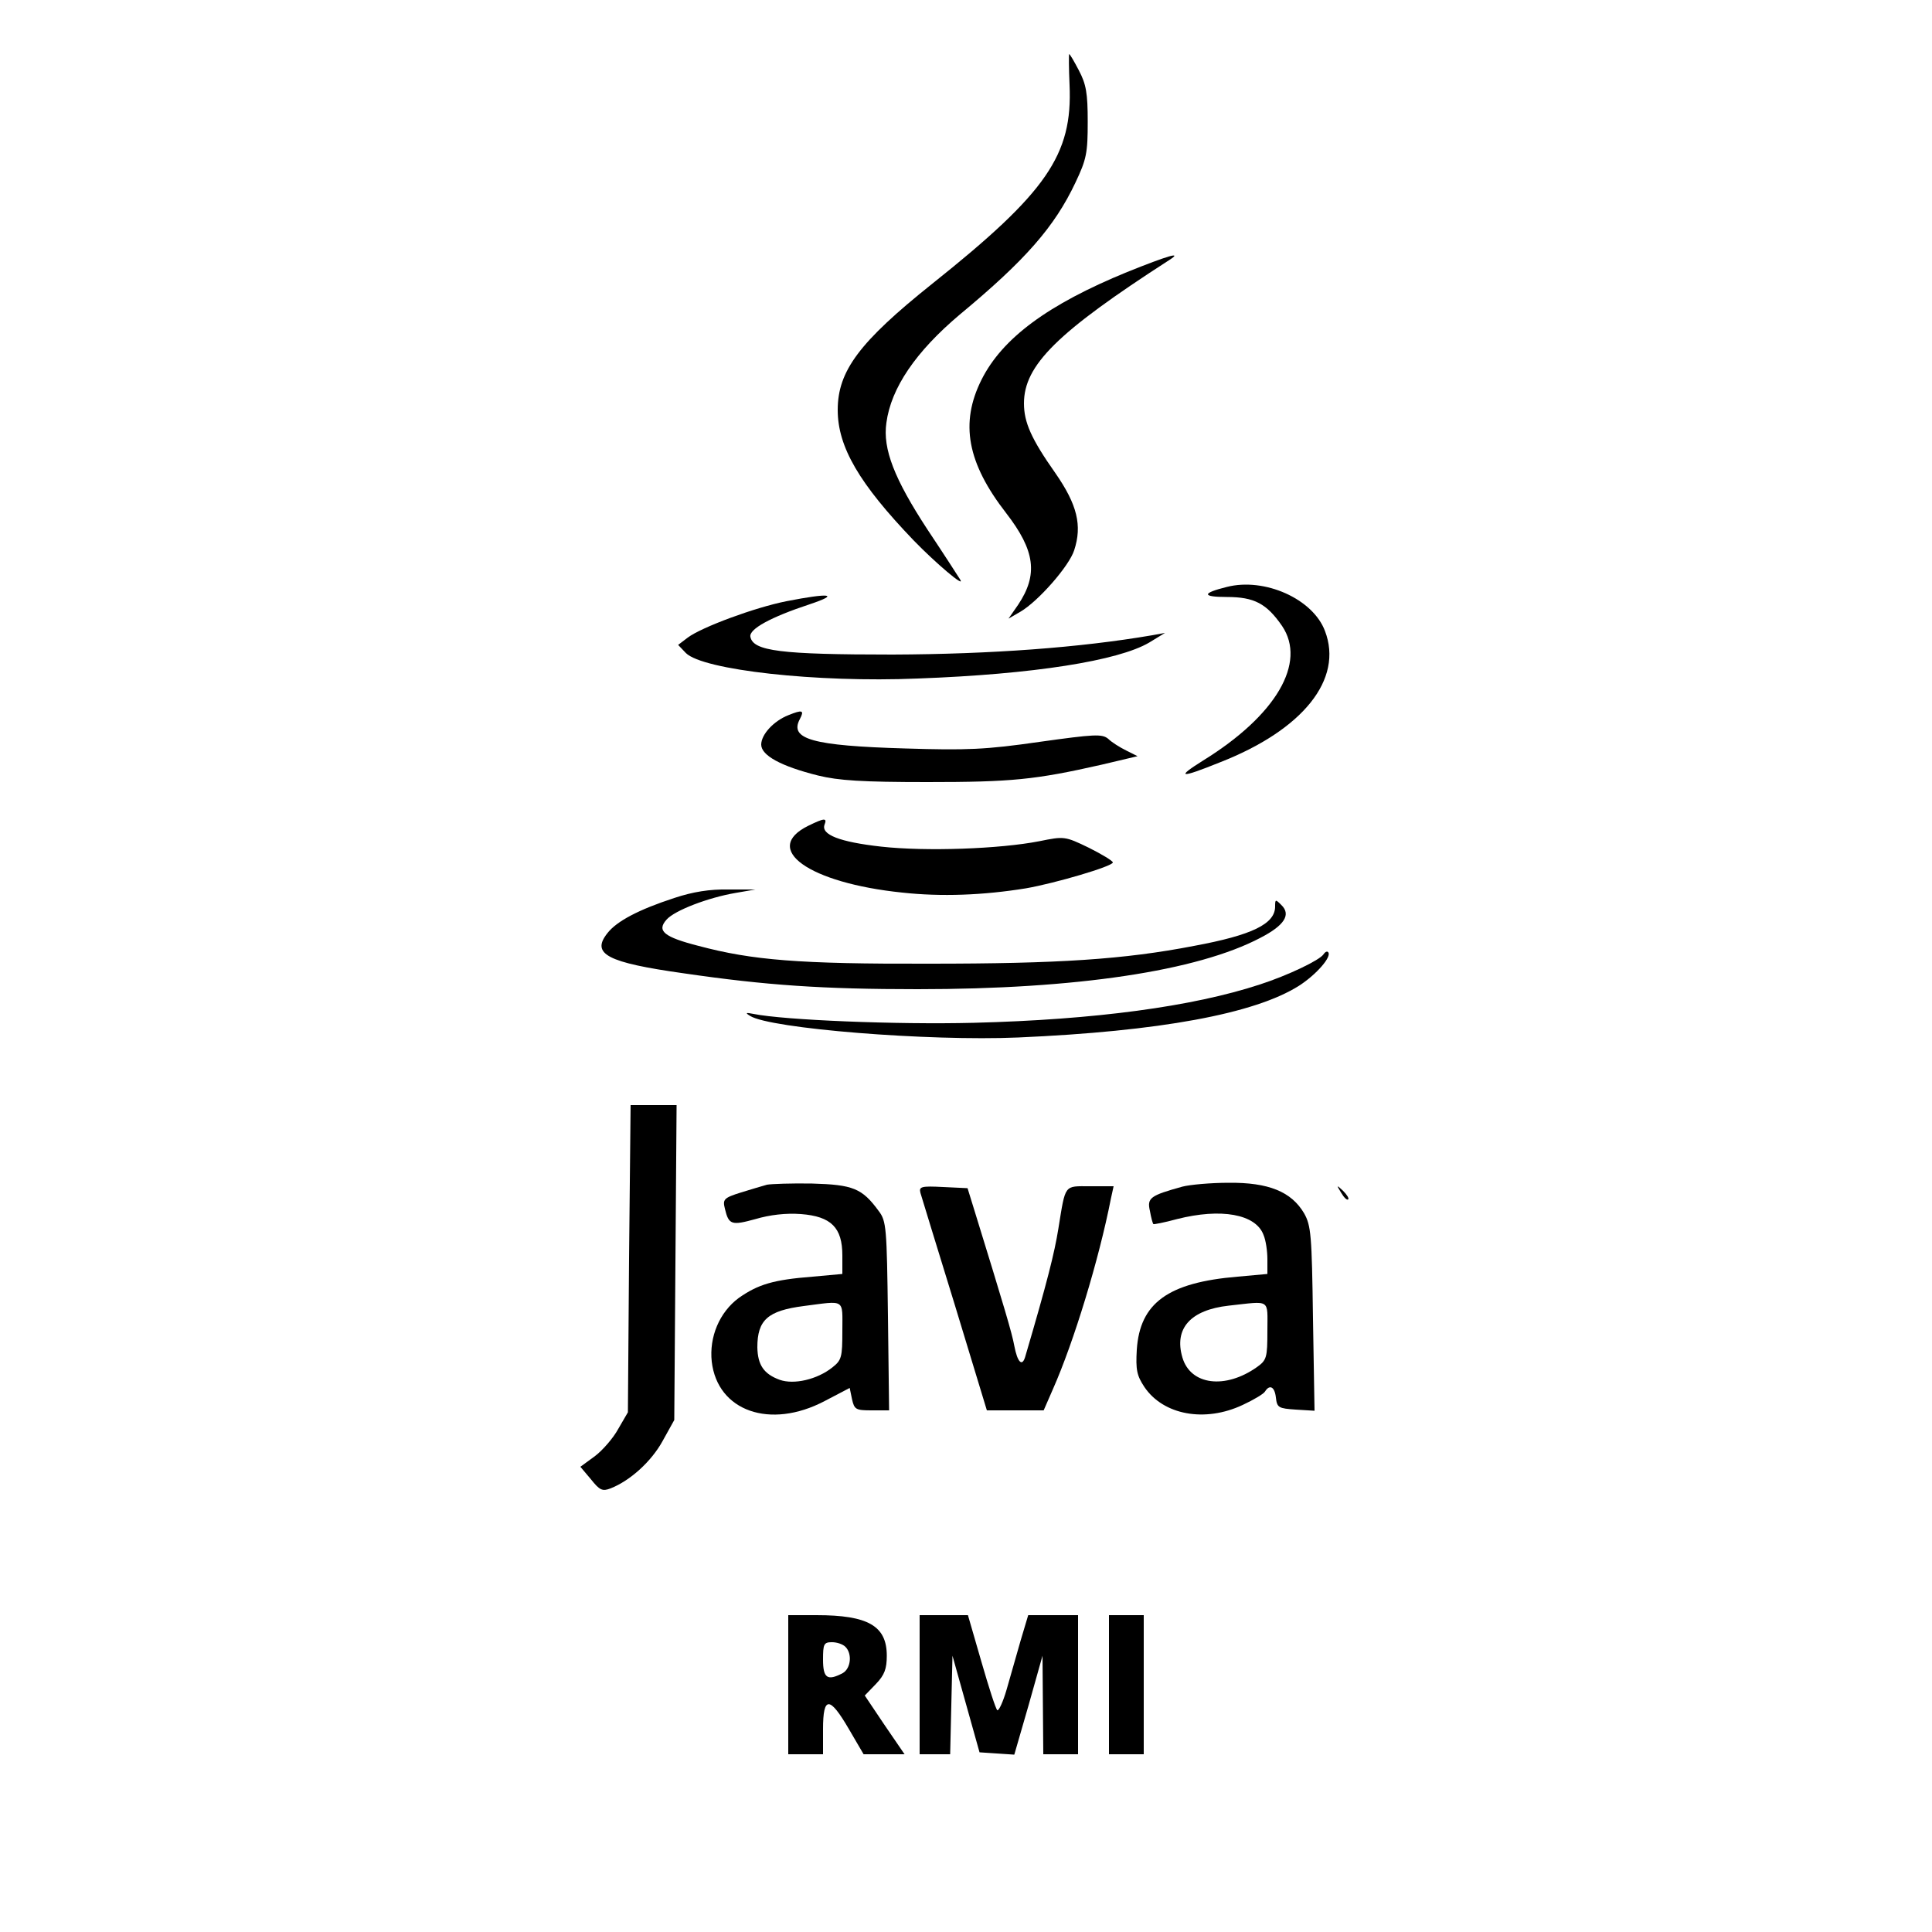 <?xml version="1.0" standalone="no"?>
<!DOCTYPE svg PUBLIC "-//W3C//DTD SVG 20010904//EN"
 "http://www.w3.org/TR/2001/REC-SVG-20010904/DTD/svg10.dtd">
<svg version="1.0" xmlns="http://www.w3.org/2000/svg"
 width="500pt" height="500pt" viewBox="0 0 500 500"
 preserveAspectRatio="xMidYMid meet">

<g transform="translate(0,500) scale(0.1,-0.1)"
fill="#000000" stroke="none">
<path d="M2768 4780 c8 -181 -59 -278 -355 -514 -189 -151 -245 -226 -245
-327 0 -96 56 -191 196 -337 57 -59 135 -125 121 -102 -5 8 -43 67 -85 130
-85 130 -116 208 -106 276 12 90 76 184 190 280 170 141 245 227 299 341 29
61 32 77 32 158 0 74 -4 97 -23 133 -12 23 -23 42 -25 42 -1 0 -1 -36 1 -80z"/>
<path d="M2917 4296 c-205 -84 -323 -171 -377 -279 -56 -112 -37 -215 64 -345
75 -97 83 -159 31 -237 l-25 -36 31 18 c46 27 126 118 139 159 21 64 8 118
-49 200 -62 88 -81 131 -81 180 0 99 86 184 376 371 36 23 -2 12 -109 -31z"/>
<path d="M3175 3481 c-65 -16 -65 -26 0 -26 71 0 103 -17 143 -75 64 -95 -15
-231 -204 -348 -72 -45 -61 -47 43 -5 215 84 320 215 272 340 -31 83 -156 139
-254 114z"/>
<path d="M2035 3444 c-81 -16 -219 -67 -255 -94 l-25 -19 20 -21 c44 -44 338
-77 600 -66 300 11 519 46 599 93 l41 25 -33 -6 c-187 -32 -416 -49 -672 -50
-290 0 -361 9 -368 46 -4 20 53 51 153 84 81 27 52 30 -60 8z"/>
<path d="M2040 3149 c-38 -15 -70 -50 -70 -76 0 -28 51 -56 147 -80 53 -13
114 -17 283 -17 218 0 279 6 451 45 l93 22 -30 15 c-16 8 -37 21 -46 30 -16
13 -35 12 -178 -8 -139 -20 -187 -22 -348 -17 -239 7 -300 24 -272 76 12 23 7
25 -30 10z"/>
<path d="M2092 2863 c-122 -60 1 -148 243 -173 101 -11 209 -7 320 11 75 13
225 57 225 67 0 4 -28 21 -62 38 -62 30 -64 30 -128 17 -102 -20 -293 -27
-410 -14 -107 12 -156 31 -146 57 7 18 -1 17 -42 -3z"/>
<path d="M1745 2676 c-92 -30 -149 -60 -173 -91 -43 -54 -1 -76 198 -104 213
-31 359 -41 605 -41 410 0 724 47 887 133 62 32 80 60 54 85 -15 15 -16 15
-16 -4 0 -45 -59 -74 -210 -102 -181 -35 -350 -46 -685 -46 -337 -1 -458 9
-597 46 -90 23 -109 39 -83 68 21 24 108 57 178 69 l52 9 -70 0 c-48 1 -92 -6
-140 -22z"/>
<path d="M3425 2530 c-10 -15 -91 -54 -165 -78 -174 -57 -426 -91 -740 -99
-200 -5 -491 7 -570 23 -20 4 -22 3 -9 -5 51 -33 462 -66 694 -56 365 16 612
61 727 134 45 29 86 76 75 87 -3 3 -8 0 -12 -6z"/>
<path d="M1628 1743 l-3 -398 -25 -43 c-13 -24 -41 -56 -61 -71 l-37 -27 27
-32 c23 -29 30 -32 51 -24 51 20 106 70 135 123 l30 54 3 408 3 407 -60 0 -59
0 -4 -397z"/>
<path d="M1985 1934 c-11 -3 -41 -12 -67 -20 -45 -14 -48 -18 -42 -42 10 -42
17 -44 79 -27 37 11 79 16 118 13 78 -6 107 -35 107 -107 l0 -48 -77 -7 c-102
-8 -141 -20 -191 -55 -50 -37 -77 -101 -70 -165 15 -128 151 -176 292 -102
l65 34 6 -29 c6 -27 10 -29 51 -29 l45 0 -3 244 c-3 229 -4 246 -24 272 -43
59 -67 68 -172 71 -53 1 -106 -1 -117 -3z m195 -378 c0 -69 -2 -76 -26 -95
-39 -31 -99 -45 -136 -32 -41 15 -57 38 -58 84 0 71 27 95 120 107 109 14 100
20 100 -64z"/>
<path d="M3060 1929 c-83 -23 -92 -29 -84 -63 3 -17 7 -32 9 -34 1 -1 28 4 61
13 114 29 204 13 224 -41 6 -14 10 -42 10 -63 l0 -38 -77 -7 c-180 -15 -253
-68 -261 -189 -3 -52 0 -67 20 -97 49 -72 156 -92 254 -46 28 13 55 29 58 35
12 19 25 12 28 -16 3 -26 7 -28 51 -31 l49 -3 -4 238 c-3 217 -5 241 -23 273
-33 56 -92 80 -195 79 -47 0 -101 -5 -120 -10z m220 -373 c0 -70 -2 -76 -27
-94 -82 -58 -172 -47 -193 25 -22 75 21 123 120 134 110 12 100 19 100 -65z"/>
<path d="M2382 1913 c3 -10 43 -141 89 -290 l83 -273 74 0 73 0 24 55 c54 122
119 335 150 493 l7 32 -61 0 c-68 0 -63 7 -82 -110 -10 -62 -28 -135 -86 -332
-8 -26 -20 -13 -28 29 -6 33 -25 97 -104 353 l-17 55 -63 3 c-57 3 -63 1 -59
-15z"/>
<path d="M3471 1913 c7 -12 15 -20 18 -17 3 2 -3 12 -13 22 -17 16 -18 16 -5
-5z"/>
<path d="M2040 640 l0 -180 45 0 45 0 0 65 c0 86 17 86 67 0 l38 -65 53 0 53
0 -52 76 -51 76 29 30 c22 23 28 39 28 73 0 77 -48 105 -182 105 l-73 0 0
-180z m148 98 c18 -18 14 -56 -7 -68 -40 -21 -51 -13 -51 35 0 40 2 45 23 45
13 0 28 -5 35 -12z"/>
<path d="M2380 640 l0 -180 40 0 39 0 3 128 3 127 35 -125 35 -125 45 -3 45
-3 37 128 36 128 1 -127 1 -128 45 0 45 0 0 180 0 180 -65 0 -64 0 -20 -67
c-11 -38 -27 -94 -36 -126 -9 -31 -20 -55 -24 -53 -4 3 -22 59 -41 125 l-35
121 -62 0 -63 0 0 -180z"/>
<path d="M2870 640 l0 -180 45 0 45 0 0 180 0 180 -45 0 -45 0 0 -180z"/>
</g>
</svg>
